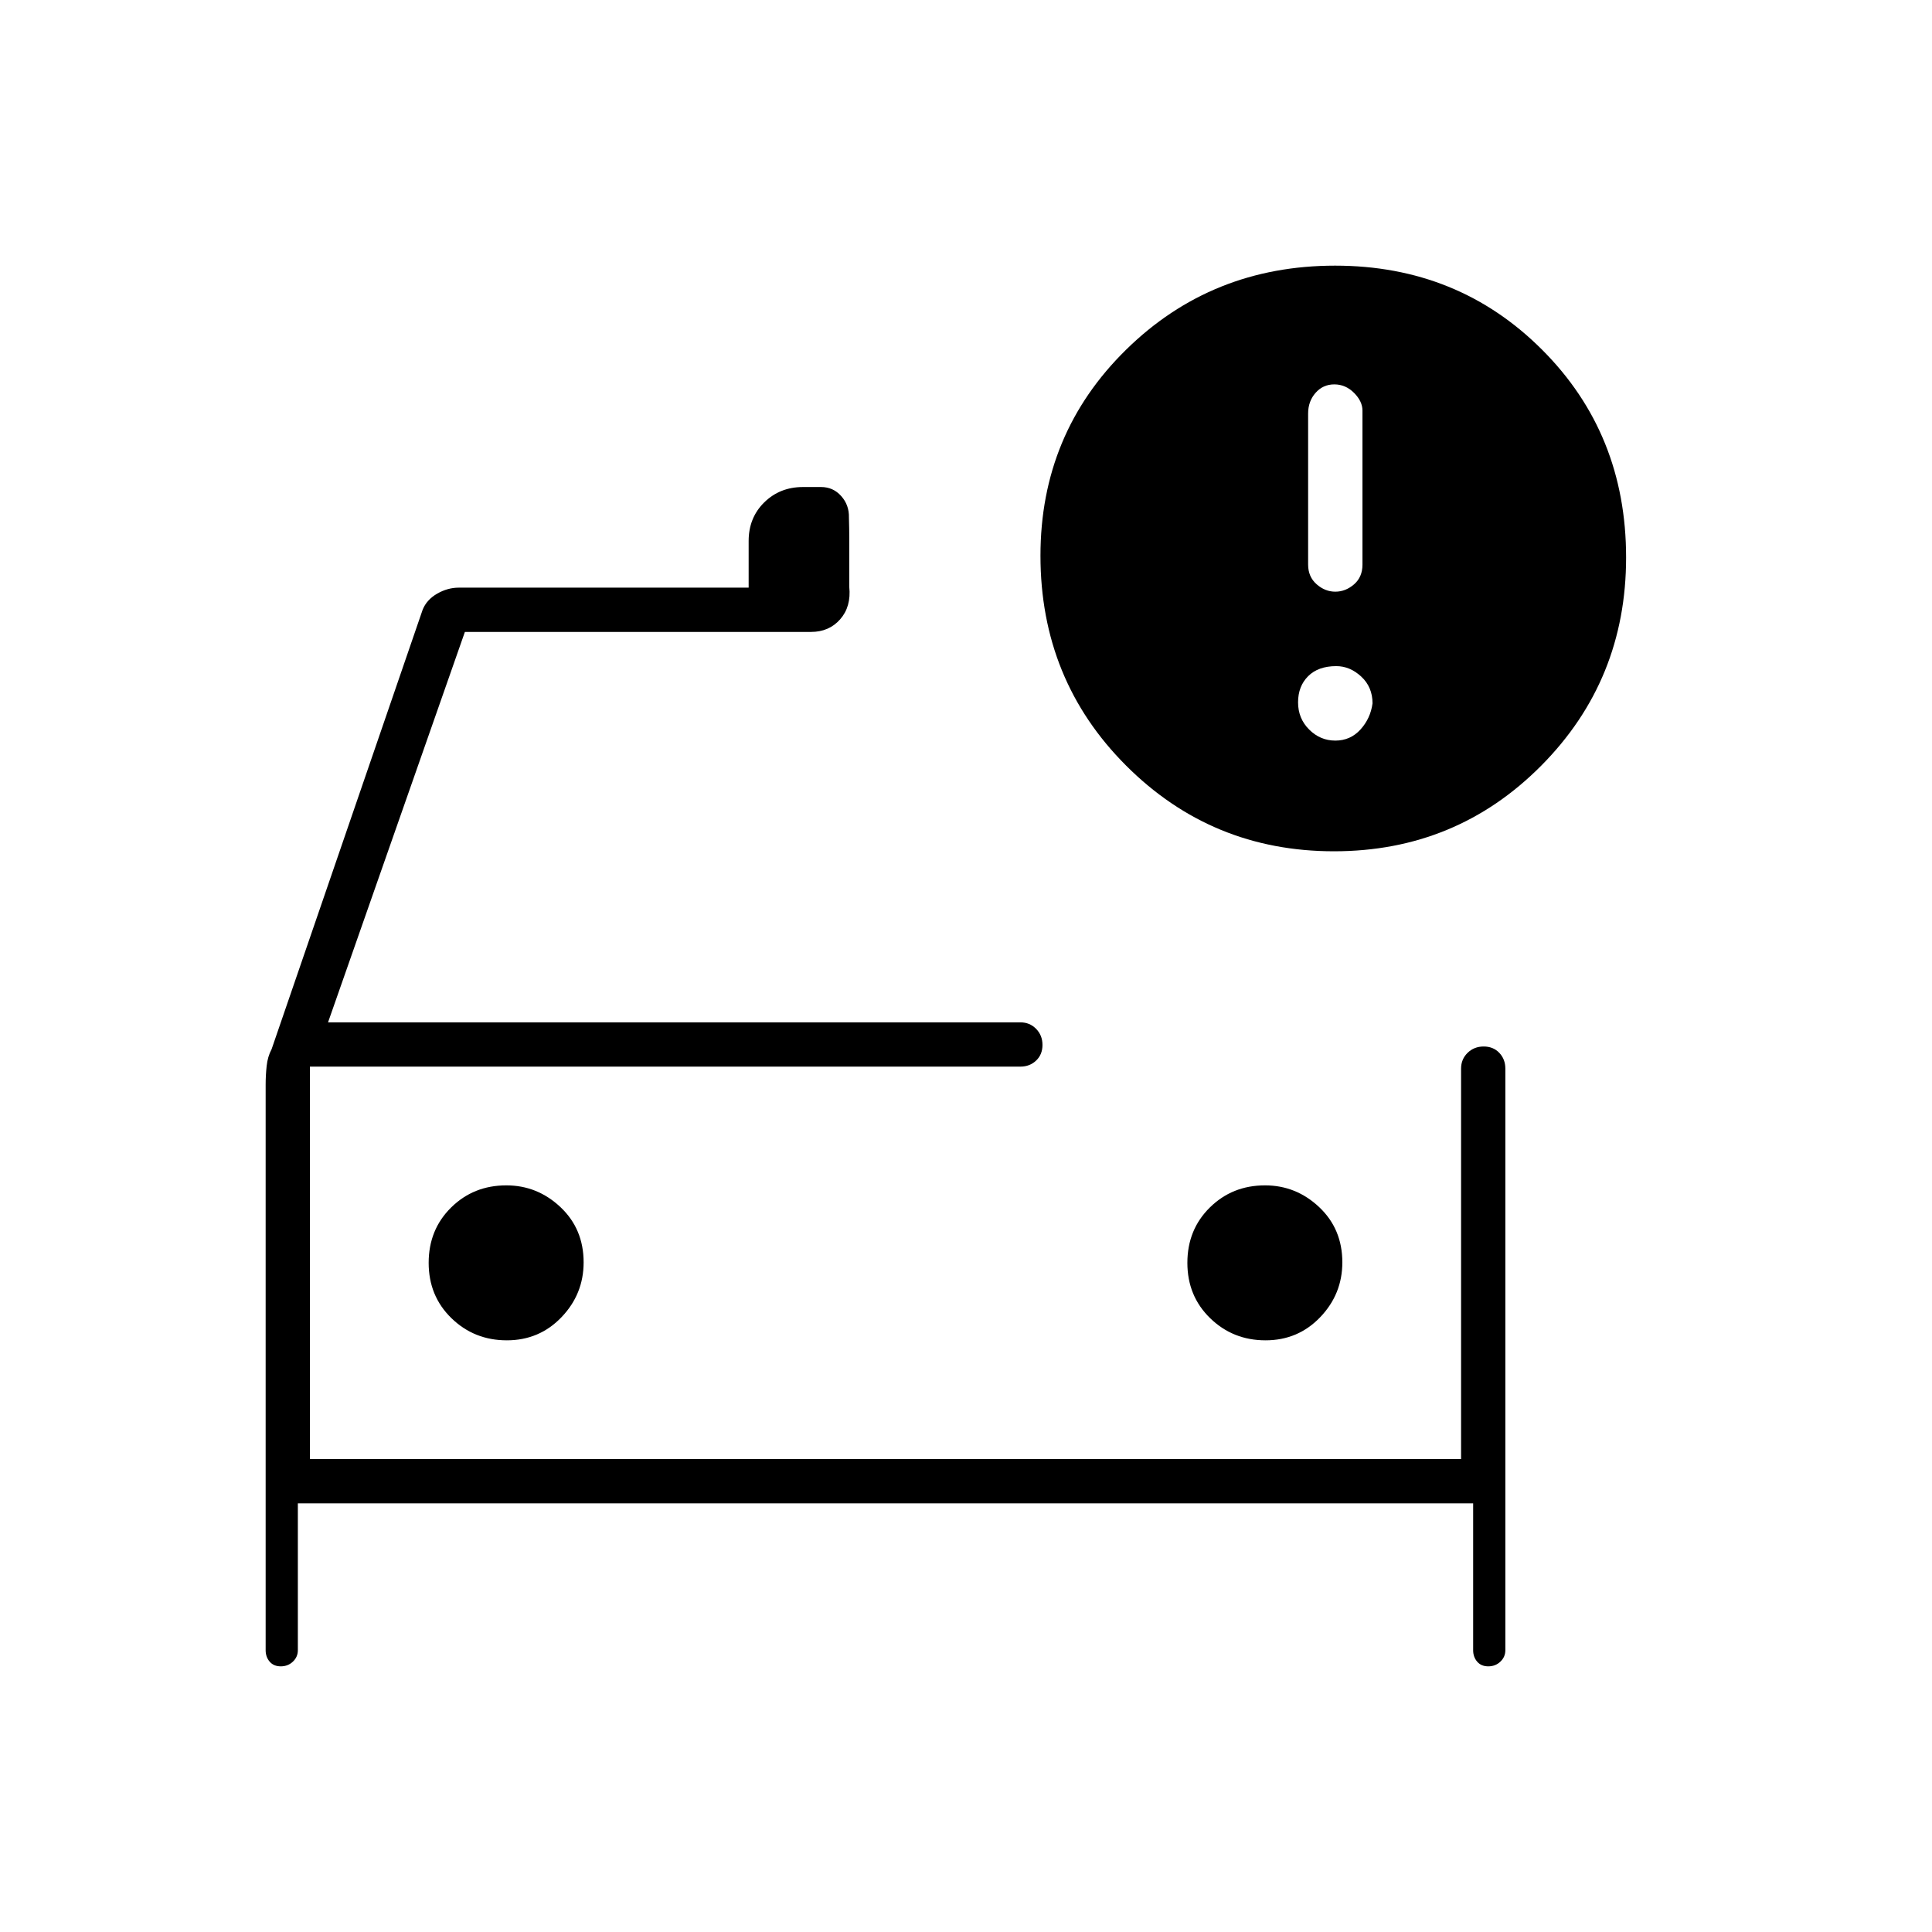 <svg xmlns="http://www.w3.org/2000/svg" height="48" viewBox="0 -960 960 960" width="48"><path d="M154-235v-206 206Zm474.82-59Q645-294 656-305.49q11-11.48 11-27.25 0-16.59-11.49-27.43Q644.03-371 628.59-371q-16.28 0-27.43 11Q590-349 590-332.5t11.32 27.5q11.33 11 27.5 11Zm-377 0Q268-294 279-305.49q11-11.48 11-27.25 0-16.59-11.49-27.43Q267.03-371 251.59-371q-16.28 0-27.43 11Q213-349 213-332.5t11.32 27.5q11.33 11 27.5 11Zm411.02-243q-60.71 0-103.27-42.56Q517-622.12 517-683.87q0-60.59 42.54-102.36Q602.08-828 663.41-828q61.08 0 102.83 41.76Q808-744.49 808-683q0 61-42.22 103.5Q723.55-537 662.84-537Zm.66-129q5.1 0 9.3-3.63 4.2-3.63 4.2-9.8V-756q0-4.6-4.2-8.8-4.2-4.2-9.8-4.2-5.6 0-9.3 4.2-3.7 4.2-3.7 10.27v75.06q0 6.07 4.2 9.77 4.2 3.7 9.3 3.7Zm0 74q7.5 0 12.5-5.5t6-13q0-8.1-5.6-13.3-5.6-5.2-12.4-5.2-9 0-14 5t-5 13q0 8 5.5 13.5t13 5.5ZM132-421q0-4.67.5-9.33.5-4.67 2.45-8.31L210-657q2-5 7.2-8t10.8-3h144v-23.19q0-11.56 7.76-19.19Q387.52-718 399-718h9q6 0 10 4.5t3.83 10.71q.17 5.79.17 10.5v23.89q1 9.84-4.52 16.12Q411.97-646 403-646H231l-68 194h344q4.68 0 7.84 3.23t3.16 8q0 4.77-3.16 7.77t-7.84 3H154v195h572v-194q0-4.68 3.23-7.84t8-3.16q4.77 0 7.77 3.16t3 7.84v289q0 3.33-2.47 5.67-2.47 2.33-6 2.33t-5.53-2.33q-2-2.34-2-5.67v-73H148v73q0 3.33-2.47 5.67-2.47 2.33-6 2.33t-5.53-2.33q-2-2.34-2-5.67v-281Z"/></svg>